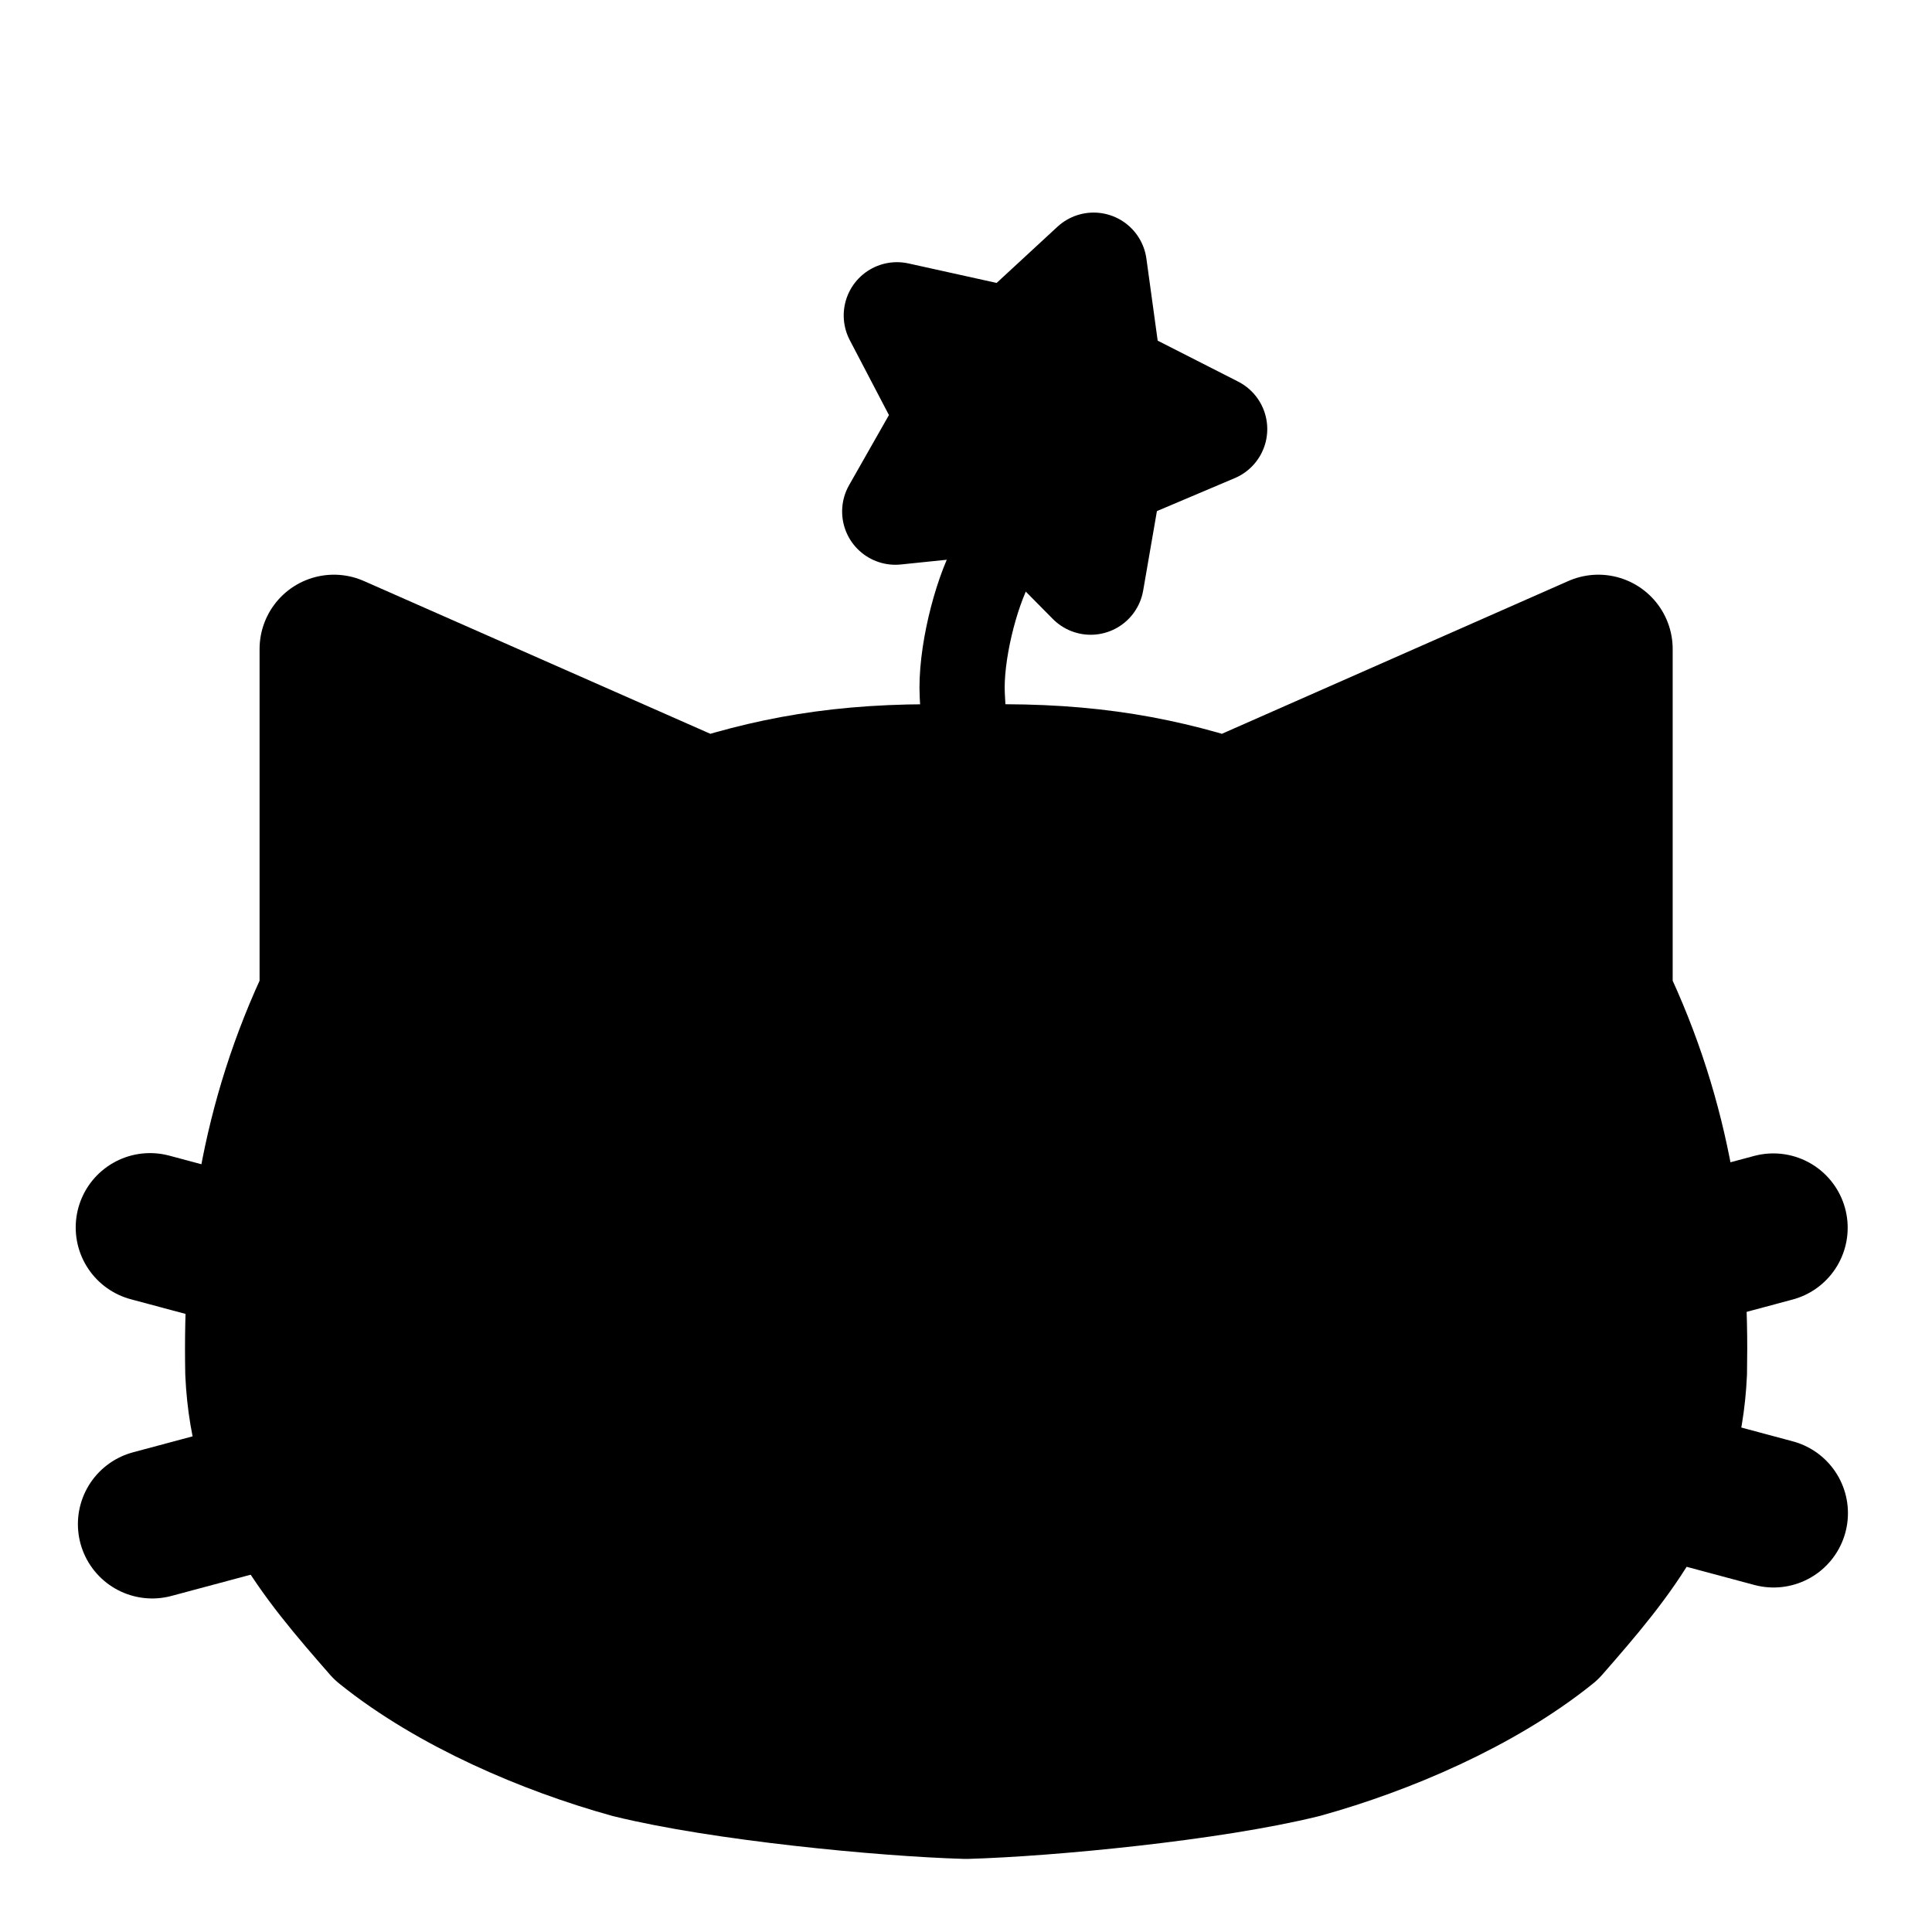 <?xml version="1.0" standalone="no"?>
<!DOCTYPE svg PUBLIC "-//W3C//DTD SVG 20010904//EN" "http://www.w3.org/TR/2001/REC-SVG-20010904/DTD/svg10.dtd">
<!-- Created using Krita: https://krita.org -->
<svg xmlns="http://www.w3.org/2000/svg" 
    xmlns:xlink="http://www.w3.org/1999/xlink"
    xmlns:krita="http://krita.org/namespaces/svg/krita"
    xmlns:sodipodi="http://sodipodi.sourceforge.net/DTD/sodipodi-0.dtd"
    width="368.64pt"
    height="368.64pt"
    viewBox="0 0 368.64 368.64">
<defs/>
<path id="shape0" transform="matrix(0.985 0 0 0.985 49.486 123.84)" fill="#000000" fill-rule="evenodd" stroke="#000000" stroke-width="28.8" stroke-linecap="round" stroke-linejoin="round" d="M136.912 219.972C152.801 219.515 184.104 216.487 201.78 212.115C217.613 207.716 236.078 199.846 249.3 189.202C262.021 174.664 272.802 161.89 273.78 140.101C274.244 115.66 271.077 91.873 259.38 67.432L259.38 2.58431e-14L187.38 31.752C172.131 26.828 157.604 24.534 136.912 25.205C116.219 24.534 101.693 26.828 86.443 31.752L14.443 0L14.443 67.432C2.746 91.873 -0.42 115.66 0.043 140.101C1.021 161.89 11.802 174.664 24.523 189.202C37.745 199.846 56.21 207.716 72.043 212.115C89.719 216.487 121.022 219.515 136.912 219.972Z" sodipodi:nodetypes="ccccccccccccccc"/><path id="shape1" transform="matrix(0.985 0 0 0.985 291.359 234.263)" fill="none" stroke="#000000" stroke-width="28.8" stroke-linecap="round" stroke-linejoin="miter" stroke-miterlimit="2.16" d="M0 12.788L47.724 0" sodipodi:nodetypes="cc"/><path id="shape2" transform="matrix(0.985 0 0 0.985 290.65 275.922)" fill="#000000" stroke="#000000" stroke-width="28.8" stroke-linecap="round" stroke-linejoin="miter" stroke-miterlimit="2.16" d="M0 0L48.494 12.994" sodipodi:nodetypes="cc"/><path id="shape3" transform="matrix(0.985 0 0 0.985 28.629 234.205)" fill="none" stroke="#000000" stroke-width="28.8" stroke-linecap="round" stroke-linejoin="miter" stroke-miterlimit="2.16" d="M47.944 12.847L0 0" sodipodi:nodetypes="cc"/><path id="shape4" transform="matrix(0.985 0 0 0.985 29.047 277.811)" fill="none" stroke="#000000" stroke-width="28.8" stroke-linecap="round" stroke-linejoin="miter" stroke-miterlimit="2.16" d="M0 13.201L49.268 0" sodipodi:nodetypes="cc"/><path id="shape5" transform="matrix(1.063 0.381 -0.381 1.063 178.426 39.883)" fill="#000000" fill-rule="evenodd" stroke="#000000" stroke-width="18" stroke-linecap="round" stroke-linejoin="round" d="M28.454 0L37.104 16.583L56.907 19.102L42.794 32.116L45.981 50.378L28.454 41.981L10.926 50.378L14.113 32.116L0 19.102L19.804 16.583Z" sodipodi:nodetypes="ccccccccccc"/><path id="shape6" transform="matrix(1.129 0 0 1.129 183.572 107.511)" fill="none" stroke="#000000" stroke-width="14.4" stroke-linecap="square" stroke-linejoin="bevel" d="M5.074 0C2.212 5.382 -0.326 15.57 0.034 22.32" sodipodi:nodetypes="cc"/>
</svg>
